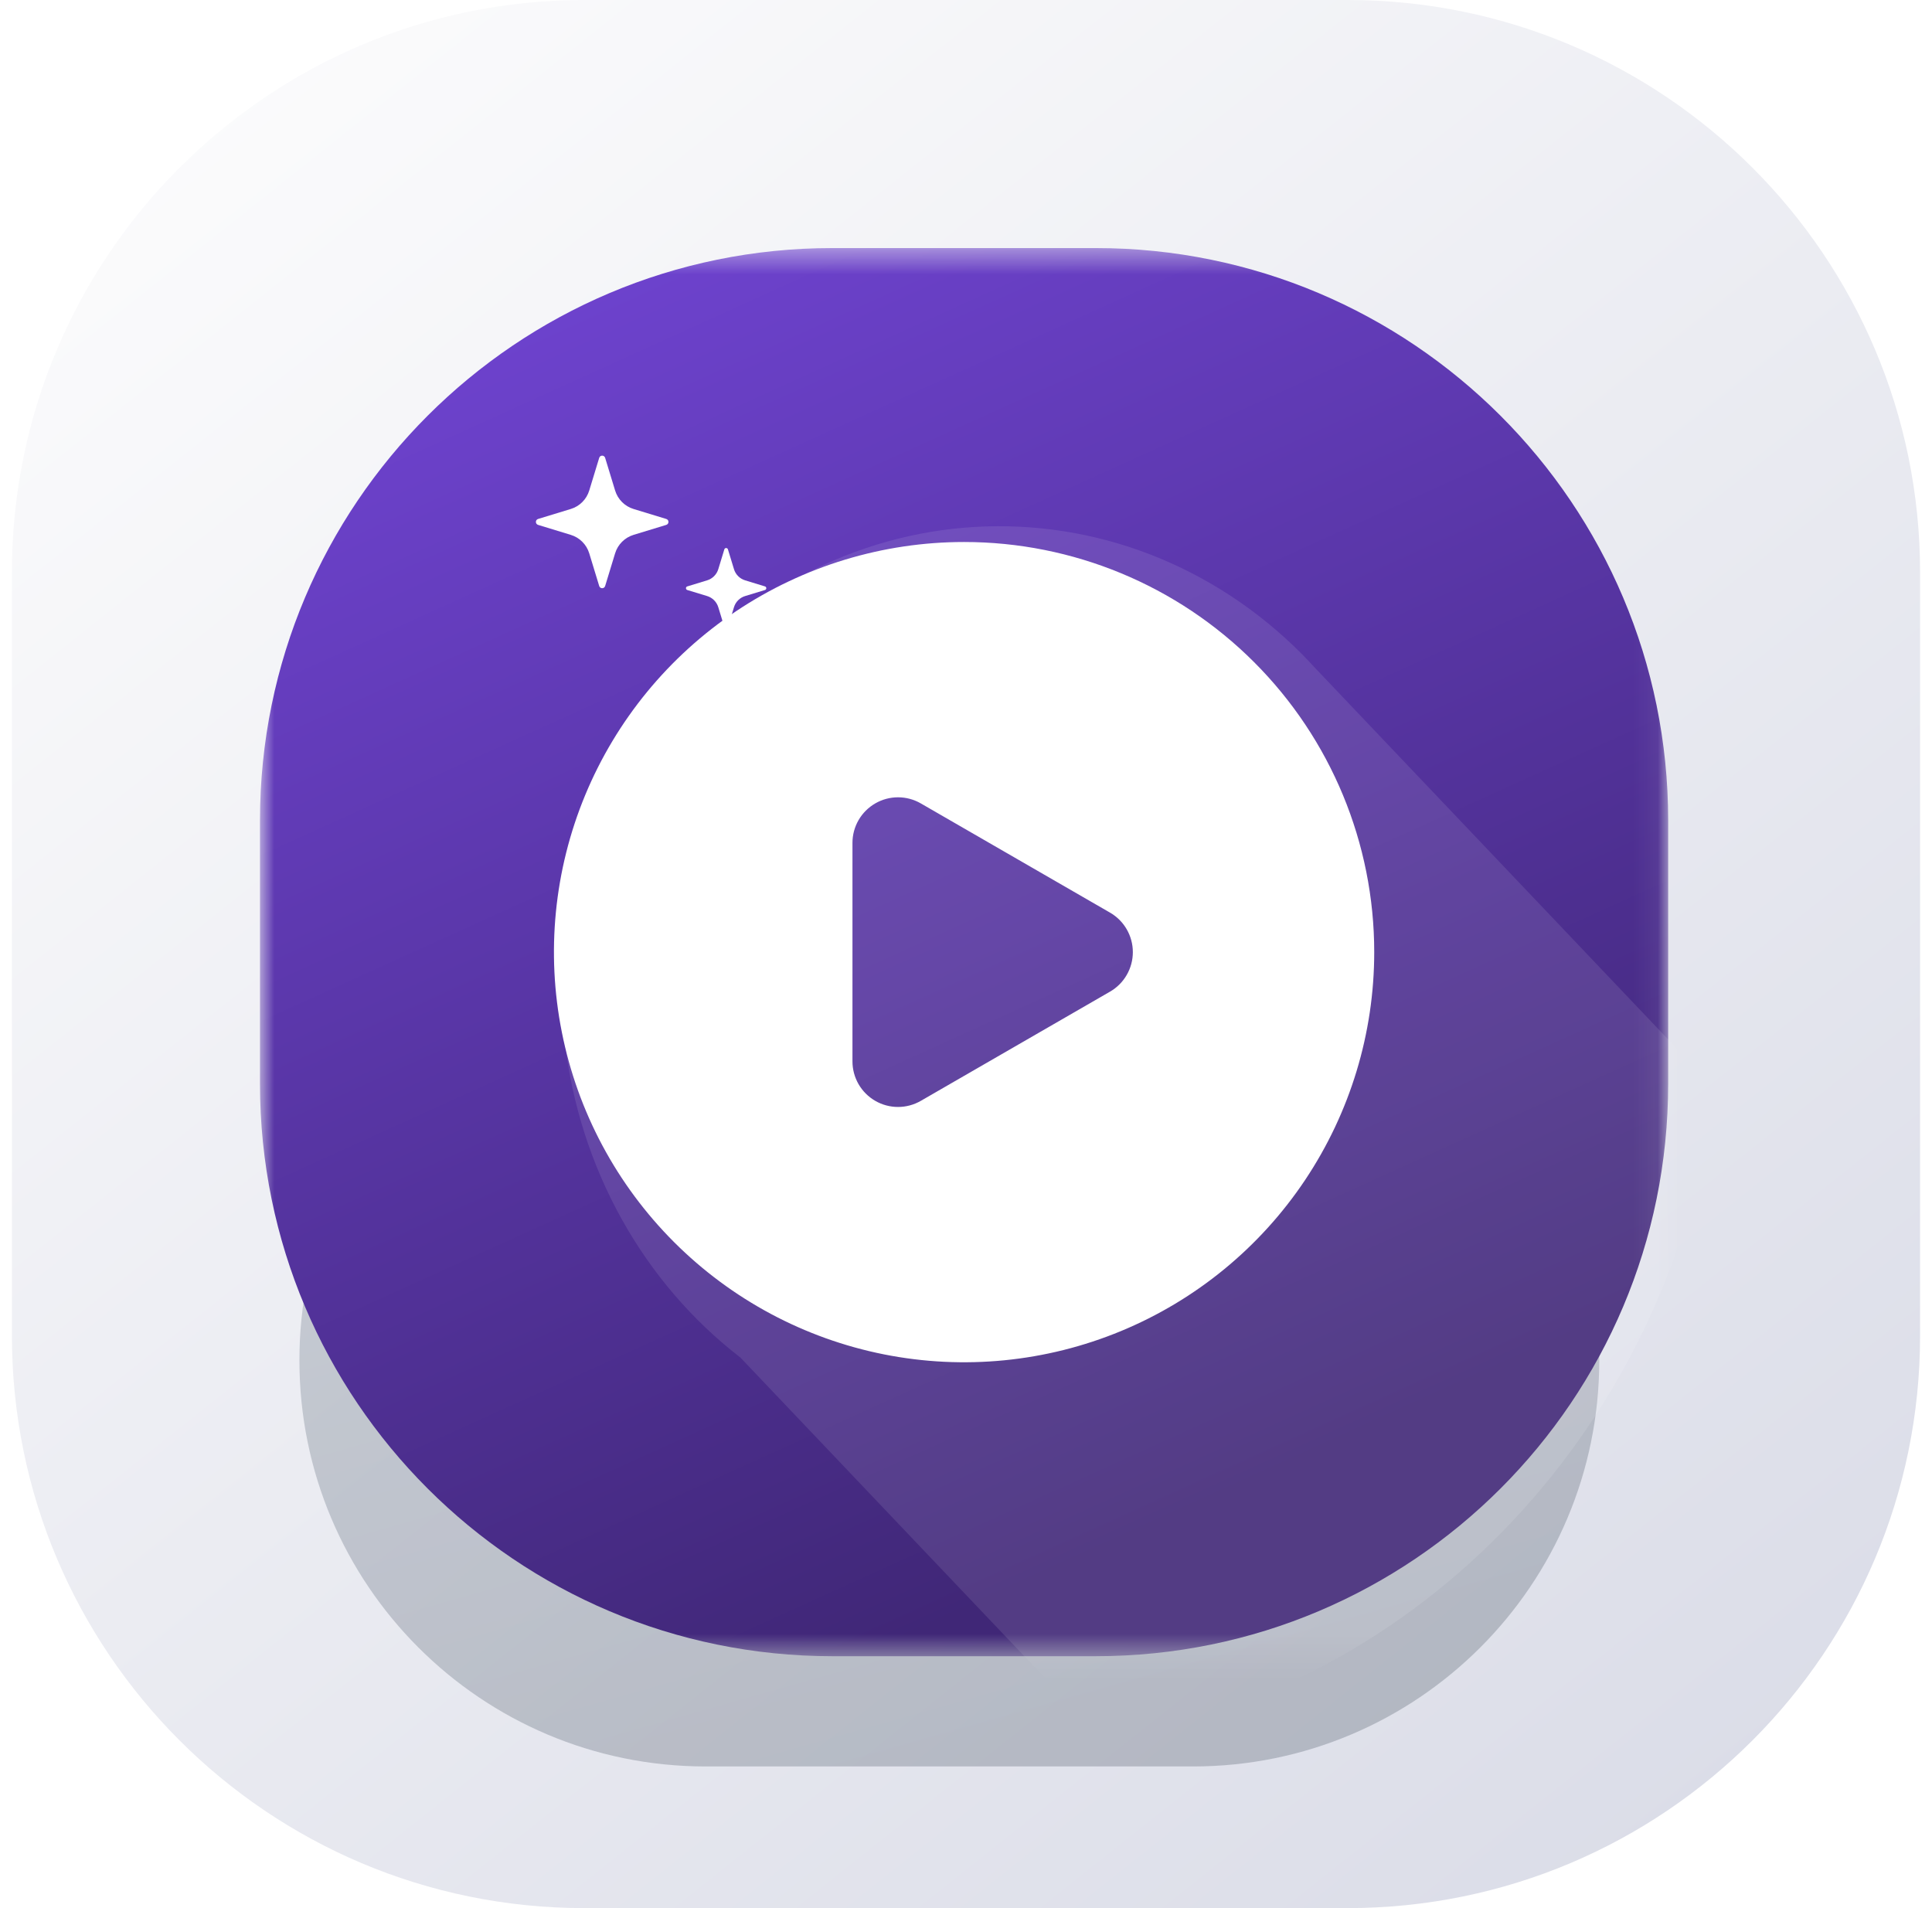 <svg width="81" height="80" viewBox="0 0 81 80" fill="none" xmlns="http://www.w3.org/2000/svg">
<g clip-path="url(#clip0_29_457)">
<path d="M56.5 0H24.5C11.245 0 0.5 10.745 0.5 24V56C0.5 69.255 11.245 80 24.5 80H56.5C69.755 80 80.5 69.255 80.5 56V24C80.5 10.745 69.755 0 56.5 0Z" fill="url(#paint0_linear_29_457)"/>
<g opacity="0.25" filter="url(#filter0_f_29_457)">
<path d="M50.02 40H29.583C20.177 40 12.553 47.625 12.553 57.031C12.553 66.436 20.177 74.061 29.583 74.061H50.02C59.425 74.061 67.05 66.436 67.05 57.031C67.05 47.625 59.425 40 50.02 40Z" fill="url(#paint1_linear_29_457)"/>
</g>
<mask id="mask0_29_457" style="mask-type:luminance" maskUnits="userSpaceOnUse" x="10" y="10" width="60" height="60">
<path d="M69.939 10.4H10.9V69.439H69.939V10.4Z" fill="white"/>
</mask>
<g mask="url(#mask0_29_457)">
<path d="M45.939 10.4H34.9C21.645 10.4 10.9 21.145 10.9 34.4V45.439C10.9 58.694 21.645 69.439 34.9 69.439H45.939C59.194 69.439 69.939 58.694 69.939 45.439V34.4C69.939 21.145 59.194 10.4 45.939 10.4Z" fill="url(#paint2_linear_29_457)"/>
<path d="M71.908 45.651C70.103 59.719 59.571 70.88 46.233 72.897L31.043 56.919C29.02 55.358 27.322 53.376 26.056 51.097C24.79 48.818 23.982 46.289 23.681 43.669C23.381 41.048 23.596 38.39 24.311 35.86C25.026 33.329 26.227 30.98 27.84 28.958C29.453 26.936 31.443 25.283 33.687 24.102C35.932 22.921 38.382 22.236 40.888 22.092C43.394 21.947 45.901 22.344 48.255 23.259C50.609 24.175 52.759 25.588 54.573 27.413C54.762 27.604 54.948 27.8 55.13 27.999L71.908 45.651Z" fill="url(#paint3_linear_29_457)" fill-opacity="0.1"/>
<path d="M40.42 22.724C37.019 22.724 33.694 23.733 30.866 25.622C28.039 27.512 25.835 30.197 24.533 33.339C23.232 36.481 22.891 39.939 23.555 43.274C24.218 46.61 25.856 49.674 28.261 52.078C30.666 54.483 33.729 56.121 37.065 56.785C40.401 57.448 43.858 57.107 47 55.806C50.142 54.505 52.828 52.3 54.717 49.473C56.606 46.645 57.615 43.321 57.615 39.919C57.615 35.359 55.803 30.985 52.578 27.761C49.354 24.536 44.98 22.724 40.42 22.724ZM46.54 41.575L38.607 46.154C38.316 46.322 37.987 46.411 37.651 46.411C37.316 46.411 36.986 46.323 36.696 46.155C36.405 45.987 36.164 45.746 35.996 45.456C35.828 45.165 35.74 44.836 35.74 44.5V35.339C35.74 35.003 35.828 34.674 35.996 34.383C36.164 34.093 36.405 33.852 36.696 33.684C36.986 33.516 37.316 33.428 37.651 33.428C37.987 33.428 38.316 33.517 38.607 33.685L46.54 38.264C46.831 38.432 47.072 38.673 47.239 38.964C47.407 39.255 47.495 39.584 47.495 39.919C47.495 40.255 47.407 40.585 47.239 40.875C47.072 41.166 46.831 41.407 46.54 41.575Z" fill="white"/>
<path d="M32.071 24.586L31.241 24.332C31.016 24.264 30.84 24.088 30.772 23.863L30.519 23.033C30.496 22.959 30.39 22.959 30.368 23.033L30.115 23.863C30.046 24.088 29.87 24.264 29.646 24.332L28.815 24.586C28.741 24.608 28.741 24.714 28.815 24.737L29.646 24.99C29.87 25.058 30.046 25.234 30.115 25.459L30.368 26.289C30.39 26.364 30.496 26.364 30.519 26.289L30.772 25.459C30.84 25.234 31.016 25.058 31.241 24.99L32.071 24.737C32.146 24.714 32.146 24.608 32.071 24.586Z" fill="white"/>
<path d="M27.933 21.758L26.562 21.34C26.192 21.227 25.902 20.937 25.789 20.566L25.371 19.196C25.333 19.073 25.159 19.073 25.122 19.196L24.704 20.566C24.591 20.937 24.301 21.227 23.93 21.34L22.56 21.758C22.437 21.795 22.437 21.969 22.56 22.007L23.93 22.425C24.301 22.538 24.591 22.828 24.704 23.198L25.122 24.569C25.159 24.692 25.333 24.692 25.371 24.569L25.789 23.198C25.902 22.828 26.192 22.538 26.562 22.425L27.933 22.007C28.056 21.969 28.056 21.795 27.933 21.758Z" fill="white"/>
</g>
</g>
<defs>
<filter id="filter0_f_29_457" x="7.092" y="34.54" width="65.418" height="44.981" filterUnits="userSpaceOnUse" color-interpolation-filters="sRGB">
<feFlood flood-opacity="0" result="BackgroundImageFix"/>
<feBlend mode="normal" in="SourceGraphic" in2="BackgroundImageFix" result="shape"/>
<feGaussianBlur stdDeviation="2.73" result="effect1_foregroundBlur_29_457"/>
</filter>
<linearGradient id="paint0_linear_29_457" x1="7.225" y1="5.24" x2="66.614" y2="80" gradientUnits="userSpaceOnUse">
<stop stop-color="#FBFBFC"/>
<stop offset="1" stop-color="#DBDDE8"/>
</linearGradient>
<linearGradient id="paint1_linear_29_457" x1="43.568" y1="75.077" x2="32.459" y2="35.923" gradientUnits="userSpaceOnUse">
<stop offset="0.073" stop-color="#303D4D"/>
<stop offset="0.927" stop-color="#526378"/>
</linearGradient>
<linearGradient id="paint2_linear_29_457" x1="44.5" y1="71.2" x2="16.9" y2="10.4" gradientUnits="userSpaceOnUse">
<stop offset="0.073" stop-color="#402777"/>
<stop offset="0.927" stop-color="#6D42CD"/>
</linearGradient>
<linearGradient id="paint3_linear_29_457" x1="30.994" y1="26.211" x2="78.416" y2="85.87" gradientUnits="userSpaceOnUse">
<stop stop-color="white"/>
<stop offset="1" stop-color="white"/>
</linearGradient>
<clipPath id="clip0_29_457">
<rect width="80" height="80" fill="white" transform="translate(0.5)"/>
</clipPath>
</defs>
</svg>
